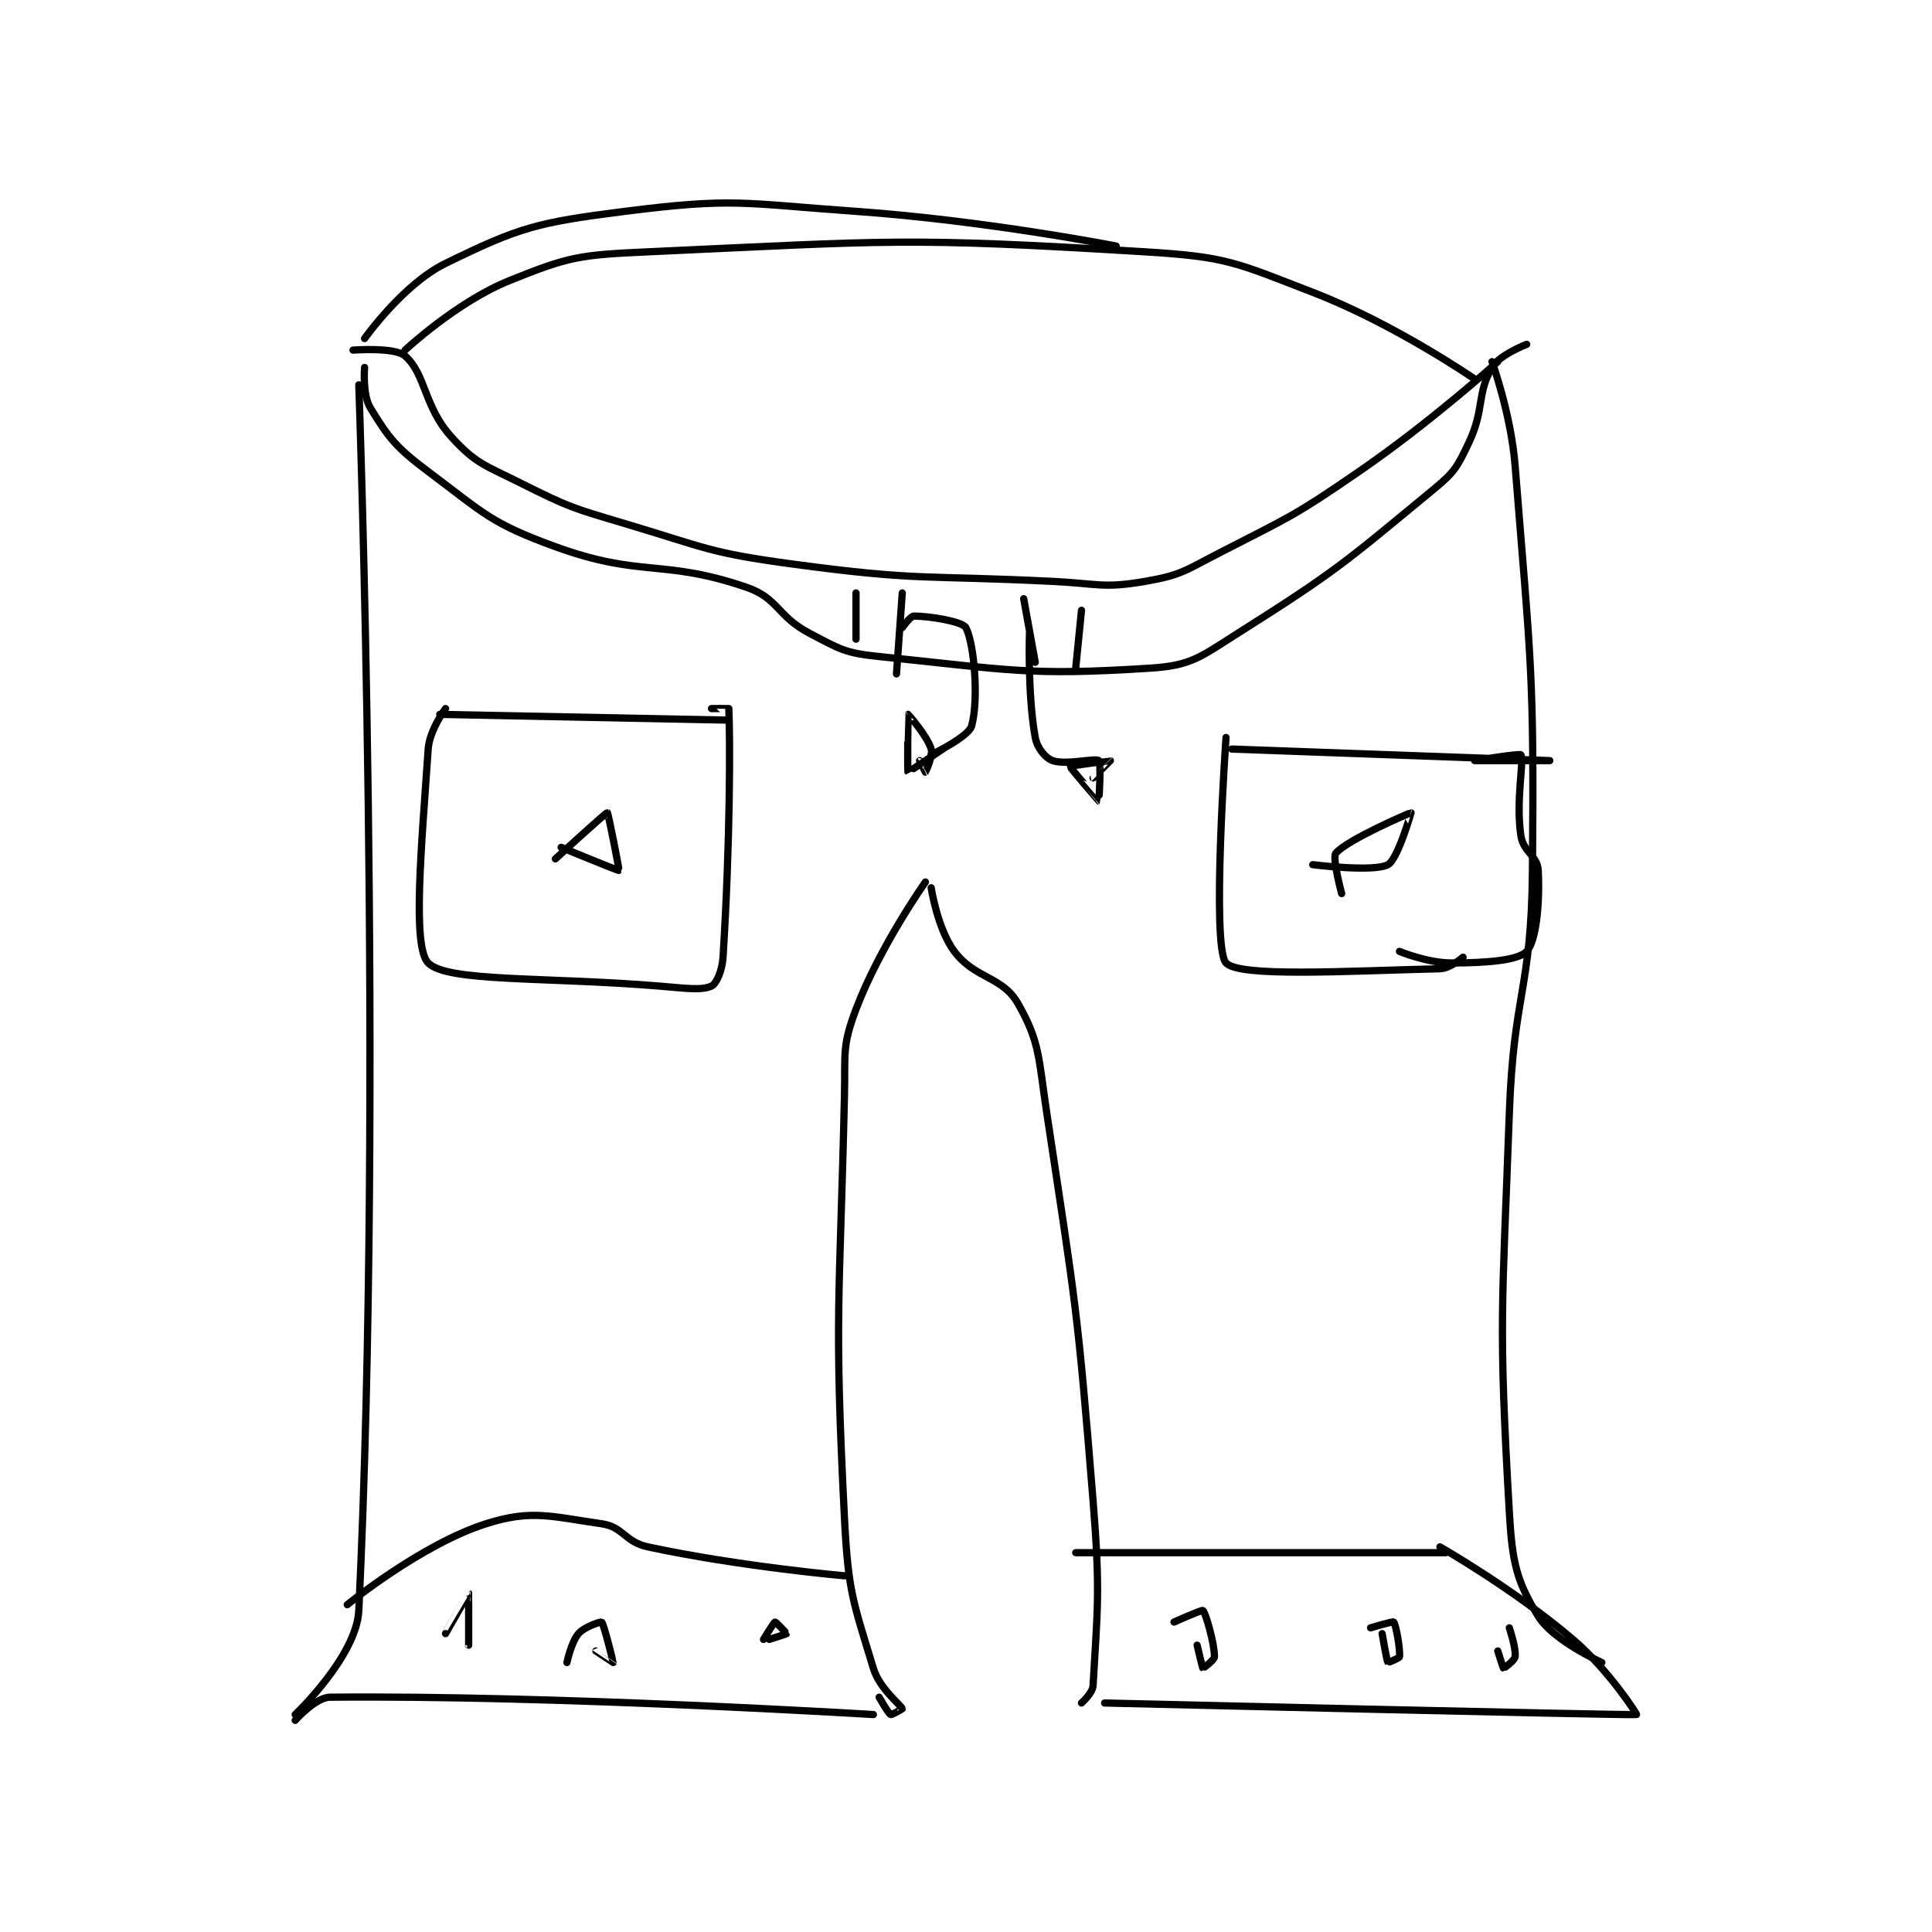 <?xml version="1.0" encoding="utf-8"?>
<!DOCTYPE svg PUBLIC "-//W3C//DTD SVG 1.1//EN" "http://www.w3.org/Graphics/SVG/1.1/DTD/svg11.dtd">
<svg viewBox="0 0 800 800" preserveAspectRatio="xMinYMin meet" xmlns="http://www.w3.org/2000/svg" version="1.1">
<g fill="none" stroke="black" stroke-linecap="round" stroke-linejoin="round" stroke-width="1.253">
<g transform="translate(122.24,87.52) scale(2.394) translate(-171,-127.417)">
<path id="0" d="M181 151.417 C181 151.417 188.246 150.869 190 152.417 C193.612 155.603 193.25 161.192 198 166.417 C202.222 171.061 203.749 171.291 210 174.417 C218.399 178.616 218.858 178.694 228 181.417 C242.148 185.631 242.507 186.458 257 188.417 C278.974 191.386 279.531 190.312 302 191.417 C309.963 191.808 310.74 192.668 318 191.417 C324.29 190.332 324.92 189.539 331 186.417 C343.182 180.161 343.697 180.187 355 172.417 C367.458 163.852 379 153.417 379 153.417 "/>
<path id="1" d="M190 151.417 C190 151.417 198.877 143.109 208 139.417 C218.386 135.213 220.164 134.955 232 134.417 C274.014 132.507 276.346 131.881 318 134.417 C332.252 135.284 333.647 136.263 347 141.417 C361.233 146.91 375 156.417 375 156.417 "/>
<path id="2" d="M183 154.417 C183 154.417 182.586 159.103 184 161.417 C187.179 166.618 188.417 168.229 194 172.417 C203.713 179.702 204.806 181.346 216 185.417 C230.888 190.83 234.495 187.472 249 192.417 C254.627 194.335 254.312 197.449 260 200.417 C265.281 203.172 266.096 203.816 272 204.417 C294.464 206.701 297.674 207.793 319 206.417 C326.001 205.965 327.501 204.528 334 200.417 C351.224 189.52 352.435 188.258 368 175.417 C371.59 172.455 372.015 171.585 374 167.417 C376.725 161.695 375.358 158.908 378 154.417 C379.296 152.214 384 150.417 384 150.417 "/>
<path id="3" d="M183 149.417 C183 149.417 189.637 140.016 197 136.417 C209.804 130.157 212.805 129.343 228 127.417 C246.911 125.019 248.273 126.024 268 127.417 C290.401 128.998 313 133.417 313 133.417 "/>
<path id="4" d="M182 157.417 C182 157.417 186.343 278.606 182 369.417 C181.62 377.352 171 387.417 171 387.417 "/>
<path id="5" d="M171 388.417 C171 388.417 174.516 384.442 177 384.417 C215.645 384.03 271 387.417 271 387.417 "/>
<path id="6" d="M280 243.417 C280 243.417 272.105 254.568 268 265.417 C265.563 271.858 266.169 272.964 266 280.417 C265.178 316.579 264.194 317.662 266 353.417 C266.649 366.275 267.522 367.938 271 379.417 C272.076 382.969 275.74 385.724 276 386.417 C276.007 386.436 274.19 387.511 274 387.417 C273.558 387.196 272 384.417 272 384.417 "/>
<path id="7" d="M281 244.417 C281 244.417 282.095 251.544 285 255.417 C288.579 260.189 293.305 259.701 296 264.417 C299.853 271.159 299.554 273.852 301 283.417 C305.992 316.441 306.304 317.05 309 350.417 C310.276 366.201 309.765 369.035 309 382.417 C308.926 383.719 307 385.417 307 385.417 "/>
<path id="8" d="M378 153.417 C378 153.417 381.287 162.455 382 171.417 C384.733 205.779 385.309 206.764 385 241.417 C384.814 262.234 381.755 262.467 381 283.417 C379.764 317.717 379.095 319.273 381 352.417 C381.505 361.201 382.261 364.341 386 370.417 C388.62 374.674 397 378.417 397 378.417 "/>
<path id="9" d="M311 385.417 C311 385.417 401.717 387.591 403 387.417 C403.129 387.399 398.179 379.687 392 374.417 C381.749 365.673 369 358.417 369 358.417 "/>
<path id="10" d="M370 359.417 L306 359.417 "/>
<path id="11" d="M266 363.417 C266 363.417 247.938 361.832 232 358.417 C227.975 357.554 227.768 354.955 224 354.417 C215.207 353.161 211.886 351.908 204 354.417 C192.781 357.986 180 368.417 180 368.417 "/>
<path id="12" d="M197 373.417 C197 373.417 200.999 366.416 201 366.417 C201.008 366.421 201 375.417 201 375.417 C201 375.417 201 368.417 201 368.417 "/>
<path id="13" d="M218 378.417 C218 378.417 218.734 374.894 220 373.417 C221.024 372.222 223.886 371.321 224 371.417 C224.385 371.737 226.009 378.372 226 378.417 C225.998 378.426 223 376.417 223 376.417 "/>
<path id="14" d="M252 374.417 C252 374.417 253.791 371.469 254 371.417 C254.114 371.388 256.015 373.371 256 373.417 C255.977 373.485 253 374.417 253 374.417 "/>
<path id="15" d="M323 371.417 C323 371.417 327.823 369.265 328 369.417 C328.477 369.826 330 375.123 330 377.417 C330 377.99 328.014 379.426 328 379.417 C327.925 379.367 327 375.417 327 375.417 "/>
<path id="16" d="M357 372.417 C357 372.417 360.841 371.258 361 371.417 C361.37 371.787 362.172 376.215 362 377.417 C361.962 377.68 360.016 378.438 360 378.417 C359.813 378.167 359 373.417 359 373.417 "/>
<path id="17" d="M381 372.417 C381 372.417 382.205 375.978 382 377.417 C381.903 378.094 380.046 379.432 380 379.417 C379.931 379.394 379 376.417 379 376.417 "/>
<path id="18" d="M197 213.417 C197 213.417 194.225 217.115 194 220.417 C192.844 237.372 191.205 254.552 194 257.417 C197.25 260.748 214.07 259.79 234 261.417 C238.448 261.78 241.246 262.214 243 261.417 C243.833 261.038 244.85 258.811 245 256.417 C246.257 236.302 246.238 218.528 246 213.417 C245.999 213.4 243 213.417 243 213.417 "/>
<path id="19" d="M196 214.417 L246 215.417 "/>
<path id="20" d="M332 218.417 C332 218.417 329.437 254.646 332 257.417 C334.315 259.92 352.639 258.816 369 258.417 C370.791 258.373 373 256.417 373 256.417 "/>
<path id="21" d="M333 220.417 C333 220.417 388 222.417 388 222.417 C388 222.417 375 222.417 375 222.417 C375 222.417 382.832 221.144 383 221.417 C383.599 222.391 382.079 229.274 383 235.417 C383.425 238.246 385.873 238.87 386 241.417 C386.288 247.172 385.648 253.658 384 255.417 C382.527 256.988 377.065 257.417 371 257.417 C366.801 257.417 362 255.417 362 255.417 "/>
<path id="22" d="M216 239.417 C216 239.417 224.776 231.376 225 231.417 C225.113 231.437 227.091 241.349 227 241.417 C226.885 241.503 217 237.417 217 237.417 "/>
<path id="23" d="M352 245.417 C352 245.417 350.314 239.217 351 238.417 C353.027 236.052 363.94 231.403 364 231.417 C364.01 231.419 361.692 239.521 360 240.417 C357.49 241.745 347 240.417 347 240.417 "/>
<path id="24" d="M276 193.417 L275 207.417 "/>
<path id="25" d="M297 194.417 L299 205.417 "/>
<path id="26" d="M276 199.417 C276 199.417 277.409 197.417 278 197.417 C280.657 197.417 286.437 198.347 287 199.417 C288.465 202.201 289.247 211.846 288 216.417 C287.485 218.304 281 221.417 281 221.417 "/>
<path id="27" d="M298 200.417 C298 200.417 297.657 211.033 299 218.417 C299.336 220.263 300.741 221.959 302 222.417 C304.261 223.239 309.434 221.921 310 222.417 C310.434 222.796 310.009 229.415 310 229.417 C309.976 229.422 304.966 223.536 305 223.417 C305.022 223.339 311.974 222.404 312 222.417 C312.006 222.42 309 225.417 309 225.417 "/>
<path id="28" d="M283 220.417 C283 220.417 277.025 224.441 277 224.417 C276.876 224.293 276.982 214.434 277 214.417 C277.003 214.413 280.307 218.107 281 220.417 C281.356 221.604 280.018 224.399 280 224.417 C279.996 224.42 279 222.417 279 222.417 "/>
<path id="29" d="M307 196.417 L306 206.417 "/>
<path id="30" d="M268 193.417 L268 201.417 "/>
</g>
</g>
</svg>
